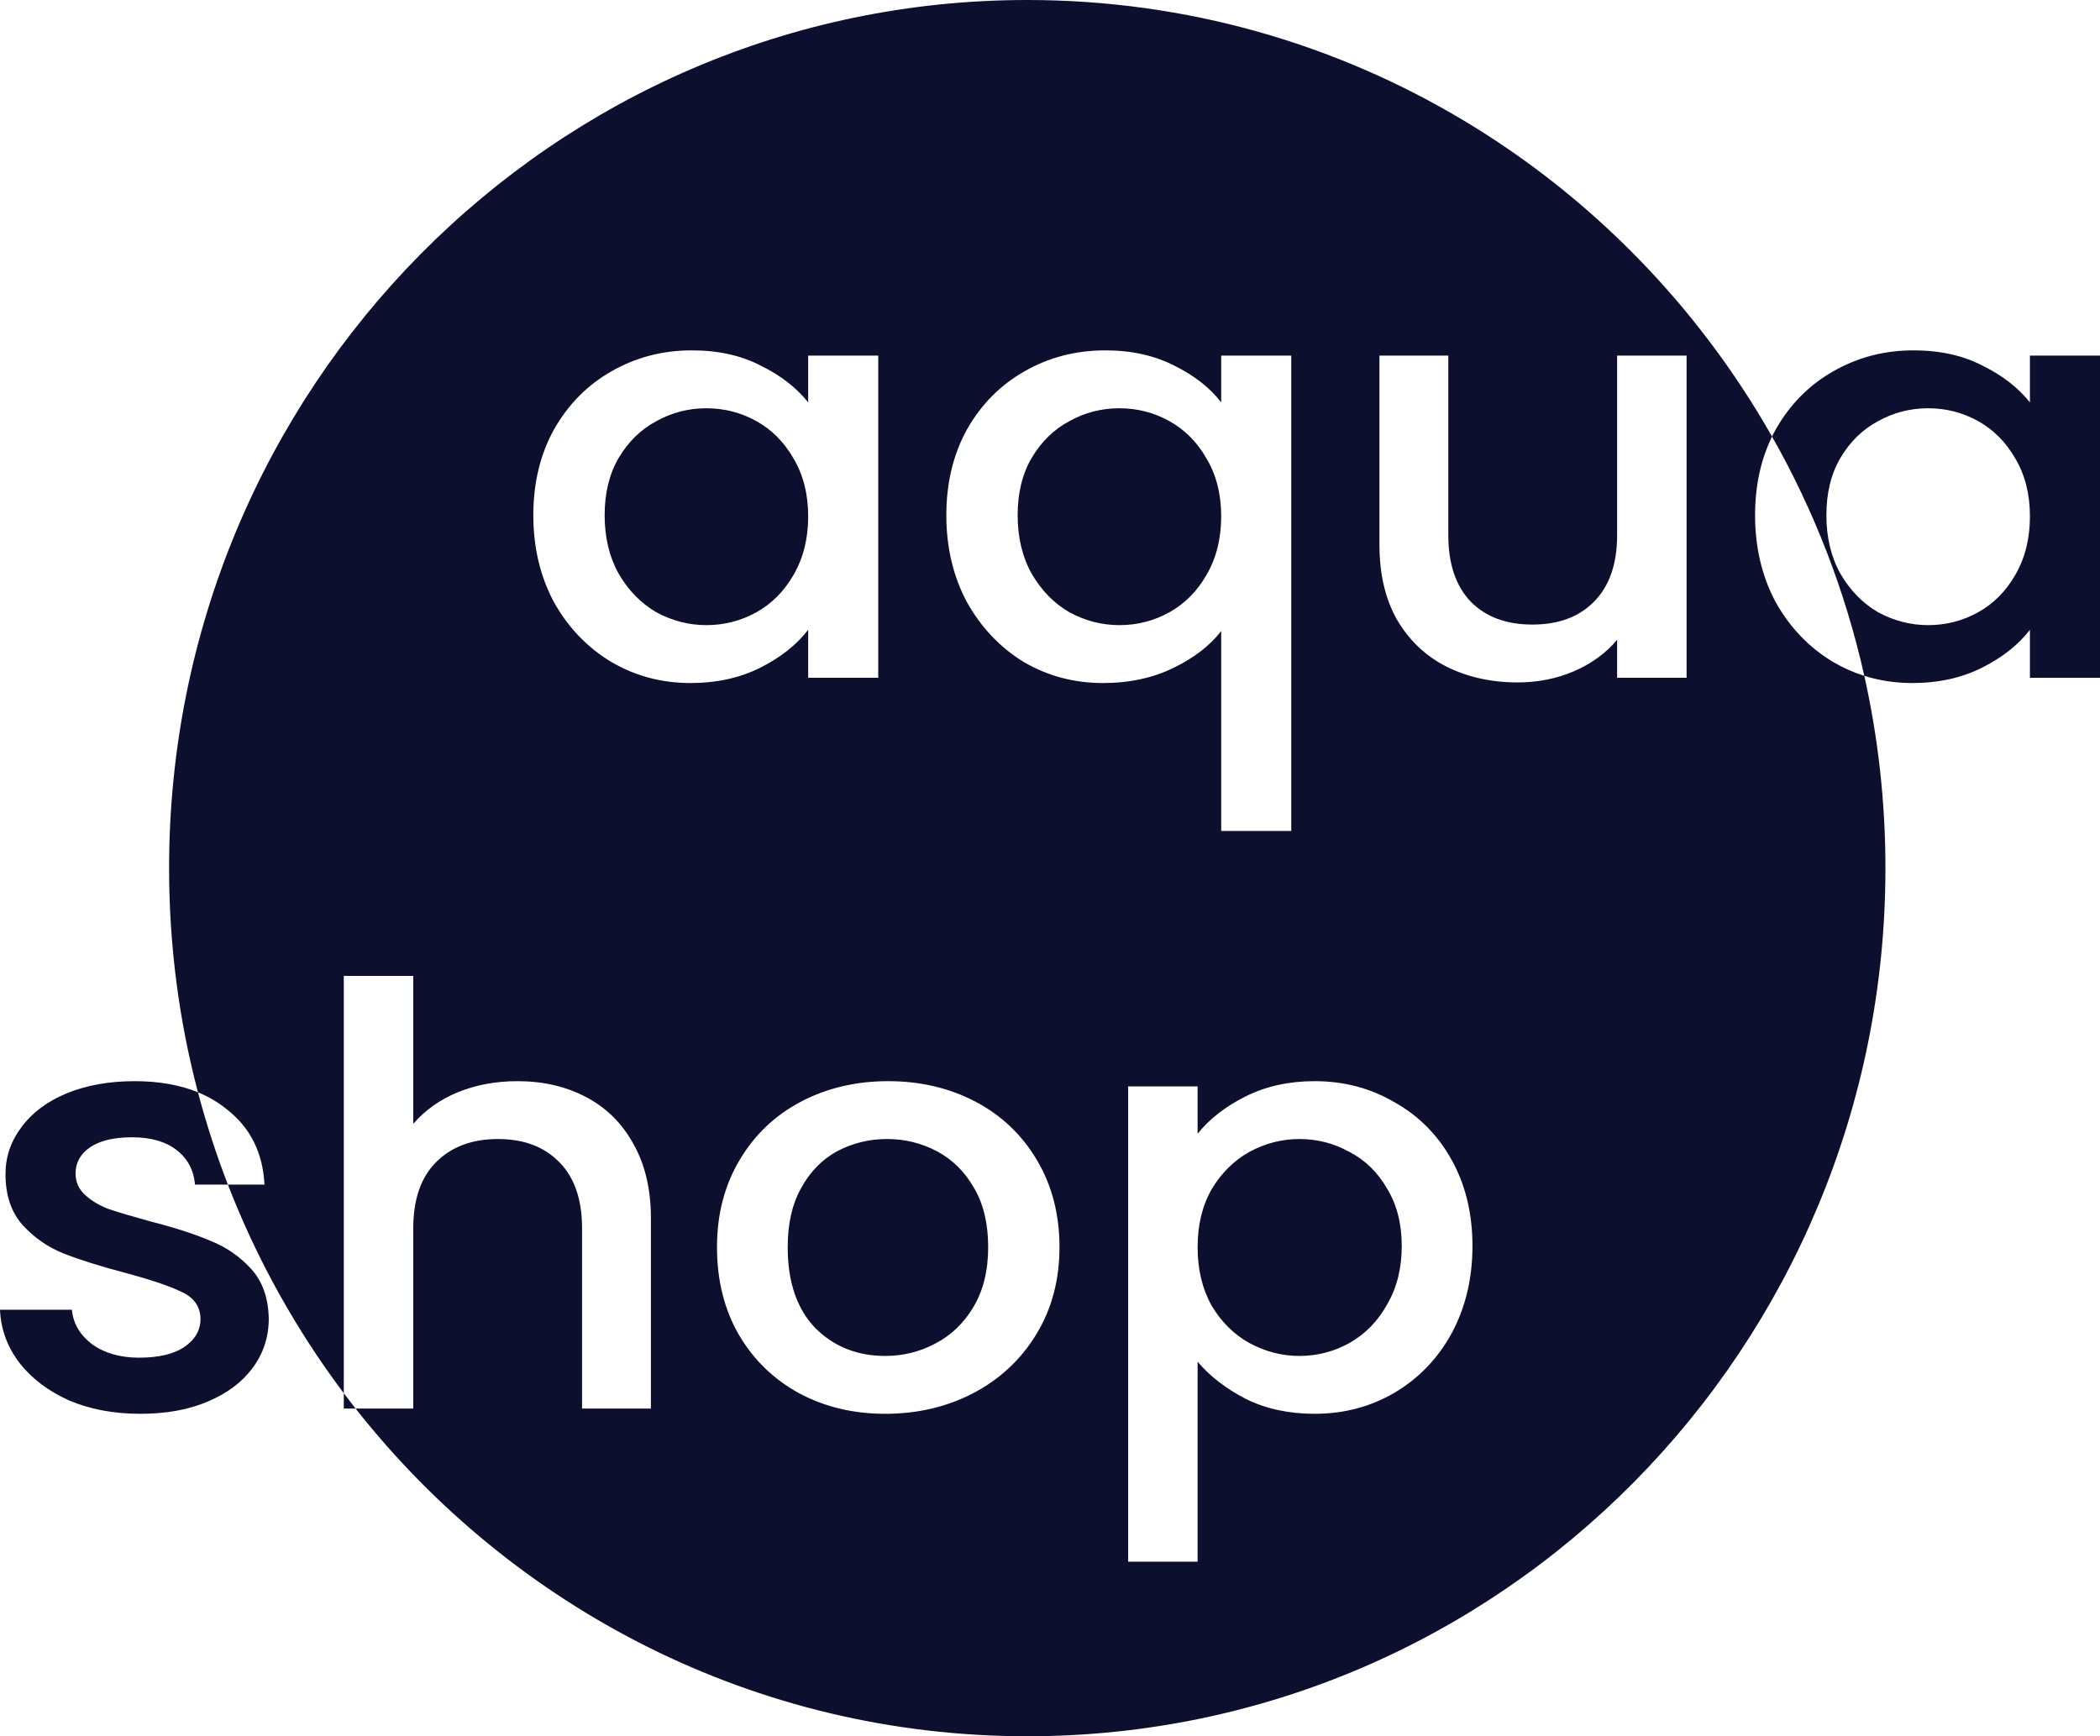 <svg width="52" height="43" viewBox="0 0 52 43" fill="none" xmlns="http://www.w3.org/2000/svg">
<path fill-rule="evenodd" clip-rule="evenodd" d="M46.687 21.5C46.687 33.374 37.173 43 25.437 43C18.702 43 12.698 39.83 8.805 34.884H10.233V30.424C10.233 29.71 10.419 29.165 10.792 28.788C11.174 28.402 11.687 28.209 12.331 28.209C12.975 28.209 13.483 28.402 13.855 28.788C14.227 29.165 14.413 29.71 14.413 30.424V34.884H16.118V30.178C16.118 29.454 15.973 28.836 15.681 28.325C15.399 27.813 15.007 27.427 14.504 27.166C14.011 26.906 13.447 26.776 12.814 26.776C12.281 26.776 11.788 26.867 11.335 27.051C10.892 27.234 10.525 27.495 10.233 27.832V24.169H8.513V34.505C7.335 32.937 6.364 31.201 5.643 29.338H6.549C6.509 28.547 6.197 27.924 5.613 27.471C5.402 27.299 5.165 27.16 4.902 27.052C4.435 25.281 4.187 23.42 4.187 21.5C4.187 9.626 13.701 0 25.437 0C33.327 0 40.213 4.351 43.879 10.812C43.599 11.386 43.459 12.036 43.459 12.76C43.459 13.561 43.63 14.28 43.972 14.918C44.324 15.545 44.797 16.037 45.391 16.394C45.638 16.539 45.896 16.654 46.164 16.738C46.506 18.27 46.687 19.864 46.687 21.5ZM46.164 16.738C46.539 16.856 46.936 16.916 47.352 16.916C47.996 16.916 48.57 16.79 49.073 16.539C49.576 16.288 49.973 15.974 50.265 15.598V16.785H52V8.807H50.265V9.966C49.973 9.599 49.581 9.295 49.088 9.054C48.605 8.803 48.036 8.677 47.383 8.677C46.658 8.677 45.994 8.851 45.391 9.198C44.797 9.536 44.324 10.014 43.972 10.632C43.94 10.691 43.908 10.751 43.879 10.812C44.914 12.636 45.692 14.628 46.164 16.738ZM4.902 27.052C4.454 26.868 3.931 26.776 3.335 26.776C2.701 26.776 2.138 26.877 1.645 27.08C1.162 27.282 0.79 27.562 0.528 27.919C0.267 28.267 0.136 28.653 0.136 29.078C0.136 29.599 0.277 30.019 0.558 30.337C0.85 30.656 1.192 30.892 1.584 31.047C1.977 31.201 2.485 31.361 3.108 31.525C3.752 31.698 4.22 31.858 4.512 32.002C4.814 32.147 4.964 32.369 4.964 32.668C4.964 32.948 4.829 33.18 4.557 33.364C4.295 33.537 3.923 33.624 3.44 33.624C2.978 33.624 2.59 33.513 2.279 33.291C1.977 33.059 1.811 32.775 1.781 32.437H0C0.02 32.919 0.181 33.359 0.483 33.754C0.785 34.141 1.192 34.449 1.705 34.681C2.228 34.903 2.817 35.014 3.471 35.014C4.114 35.014 4.673 34.913 5.146 34.71C5.628 34.507 6.001 34.227 6.262 33.87C6.524 33.513 6.655 33.108 6.655 32.654C6.644 32.142 6.499 31.732 6.217 31.423C5.935 31.114 5.598 30.883 5.206 30.728C4.824 30.564 4.331 30.405 3.727 30.25C3.274 30.125 2.932 30.024 2.701 29.946C2.47 29.86 2.273 29.744 2.113 29.599C1.952 29.454 1.871 29.276 1.871 29.063C1.871 28.793 1.992 28.576 2.233 28.412C2.475 28.248 2.822 28.166 3.274 28.166C3.737 28.166 4.104 28.272 4.376 28.484C4.648 28.697 4.798 28.981 4.829 29.338H5.643C5.356 28.596 5.108 27.832 4.902 27.052ZM8.513 34.505V34.884H8.805C8.706 34.758 8.609 34.632 8.513 34.505ZM13.206 12.76C13.206 11.959 13.377 11.25 13.72 10.632C14.072 10.014 14.544 9.536 15.138 9.198C15.742 8.851 16.405 8.677 17.13 8.677C17.784 8.677 18.352 8.803 18.835 9.054C19.328 9.295 19.72 9.599 20.012 9.966V8.807H21.747V16.785H20.012V15.598C19.72 15.974 19.323 16.288 18.82 16.539C18.317 16.79 17.743 16.916 17.099 16.916C16.385 16.916 15.731 16.742 15.138 16.394C14.544 16.037 14.072 15.545 13.72 14.918C13.377 14.28 13.206 13.561 13.206 12.76ZM20.012 12.789C20.012 12.239 19.891 11.761 19.65 11.356C19.418 10.95 19.111 10.642 18.729 10.429C18.347 10.217 17.934 10.111 17.492 10.111C17.049 10.111 16.637 10.217 16.255 10.429C15.872 10.632 15.56 10.936 15.319 11.341C15.088 11.737 14.972 12.21 14.972 12.76C14.972 13.31 15.088 13.793 15.319 14.208C15.56 14.623 15.872 14.942 16.255 15.164C16.647 15.376 17.059 15.482 17.492 15.482C17.934 15.482 18.347 15.376 18.729 15.164C19.111 14.951 19.418 14.642 19.65 14.237C19.891 13.822 20.012 13.339 20.012 12.789ZM23.433 12.76C23.433 11.959 23.604 11.25 23.946 10.632C24.298 10.014 24.771 9.536 25.365 9.198C25.968 8.851 26.637 8.677 27.372 8.677C28.015 8.677 28.584 8.803 29.077 9.054C29.58 9.305 29.967 9.609 30.239 9.966V8.807H31.974V20.579H30.239V15.627C29.967 15.984 29.575 16.288 29.062 16.539C28.549 16.79 27.965 16.916 27.311 16.916C26.597 16.916 25.943 16.742 25.349 16.394C24.766 16.037 24.298 15.545 23.946 14.918C23.604 14.28 23.433 13.561 23.433 12.76ZM30.239 12.789C30.239 12.239 30.118 11.761 29.876 11.356C29.645 10.95 29.338 10.642 28.956 10.429C28.574 10.217 28.161 10.111 27.719 10.111C27.276 10.111 26.863 10.217 26.481 10.429C26.099 10.632 25.787 10.936 25.546 11.341C25.314 11.737 25.199 12.21 25.199 12.76C25.199 13.31 25.314 13.793 25.546 14.208C25.787 14.623 26.099 14.942 26.481 15.164C26.874 15.376 27.286 15.482 27.719 15.482C28.161 15.482 28.574 15.376 28.956 15.164C29.338 14.951 29.645 14.642 29.876 14.237C30.118 13.822 30.239 13.339 30.239 12.789ZM41.763 8.807V16.785H40.043V15.844C39.771 16.172 39.414 16.433 38.971 16.626C38.539 16.809 38.076 16.901 37.583 16.901C36.929 16.901 36.341 16.771 35.818 16.51C35.305 16.25 34.897 15.864 34.595 15.352C34.304 14.84 34.158 14.223 34.158 13.499V8.807H35.863V13.252C35.863 13.967 36.049 14.517 36.421 14.903C36.794 15.28 37.301 15.468 37.945 15.468C38.589 15.468 39.097 15.28 39.469 14.903C39.852 14.517 40.043 13.967 40.043 13.252V8.807H41.763ZM50.265 12.789C50.265 12.239 50.144 11.761 49.903 11.356C49.671 10.95 49.364 10.642 48.982 10.429C48.6 10.217 48.187 10.111 47.745 10.111C47.302 10.111 46.89 10.217 46.507 10.429C46.125 10.632 45.813 10.936 45.572 11.341C45.34 11.737 45.225 12.21 45.225 12.76C45.225 13.31 45.34 13.793 45.572 14.208C45.813 14.623 46.125 14.942 46.507 15.164C46.9 15.376 47.312 15.482 47.745 15.482C48.187 15.482 48.6 15.376 48.982 15.164C49.364 14.951 49.671 14.642 49.903 14.237C50.144 13.822 50.265 13.339 50.265 12.789ZM21.919 35.014C21.134 35.014 20.425 34.845 19.791 34.507C19.158 34.16 18.66 33.677 18.297 33.059C17.935 32.432 17.754 31.708 17.754 30.887C17.754 30.077 17.94 29.358 18.313 28.73C18.685 28.103 19.193 27.62 19.837 27.282C20.48 26.945 21.2 26.776 21.994 26.776C22.789 26.776 23.508 26.945 24.152 27.282C24.796 27.62 25.304 28.103 25.676 28.73C26.049 29.358 26.235 30.077 26.235 30.887C26.235 31.698 26.044 32.417 25.661 33.045C25.279 33.672 24.756 34.16 24.092 34.507C23.438 34.845 22.714 35.014 21.919 35.014ZM21.919 33.581C22.362 33.581 22.774 33.479 23.156 33.276C23.549 33.074 23.866 32.77 24.107 32.364C24.348 31.959 24.469 31.467 24.469 30.887C24.469 30.308 24.354 29.821 24.122 29.425C23.891 29.02 23.584 28.716 23.202 28.513C22.819 28.31 22.407 28.209 21.964 28.209C21.522 28.209 21.109 28.31 20.727 28.513C20.355 28.716 20.058 29.02 19.837 29.425C19.615 29.821 19.505 30.308 19.505 30.887C19.505 31.747 19.731 32.413 20.184 32.886C20.646 33.349 21.225 33.581 21.919 33.581ZM29.655 28.079C29.947 27.712 30.345 27.403 30.847 27.152C31.35 26.901 31.919 26.776 32.553 26.776C33.277 26.776 33.936 26.949 34.529 27.297C35.133 27.635 35.606 28.113 35.948 28.73C36.29 29.348 36.461 30.058 36.461 30.859C36.461 31.66 36.29 32.379 35.948 33.016C35.606 33.643 35.133 34.136 34.529 34.493C33.936 34.84 33.277 35.014 32.553 35.014C31.919 35.014 31.355 34.893 30.863 34.652C30.37 34.401 29.967 34.092 29.655 33.725V38.677H27.935V26.906H29.655V28.079ZM34.71 30.859C34.71 30.308 34.59 29.835 34.348 29.44C34.117 29.034 33.805 28.73 33.413 28.527C33.03 28.315 32.618 28.209 32.175 28.209C31.743 28.209 31.33 28.315 30.938 28.527C30.556 28.74 30.244 29.049 30.002 29.454C29.771 29.86 29.655 30.337 29.655 30.887C29.655 31.438 29.771 31.92 30.002 32.335C30.244 32.741 30.556 33.05 30.938 33.262C31.33 33.474 31.743 33.581 32.175 33.581C32.618 33.581 33.03 33.474 33.413 33.262C33.805 33.04 34.117 32.722 34.348 32.306C34.59 31.891 34.71 31.409 34.71 30.859Z" fill="#0D0F2E"/>
</svg>
